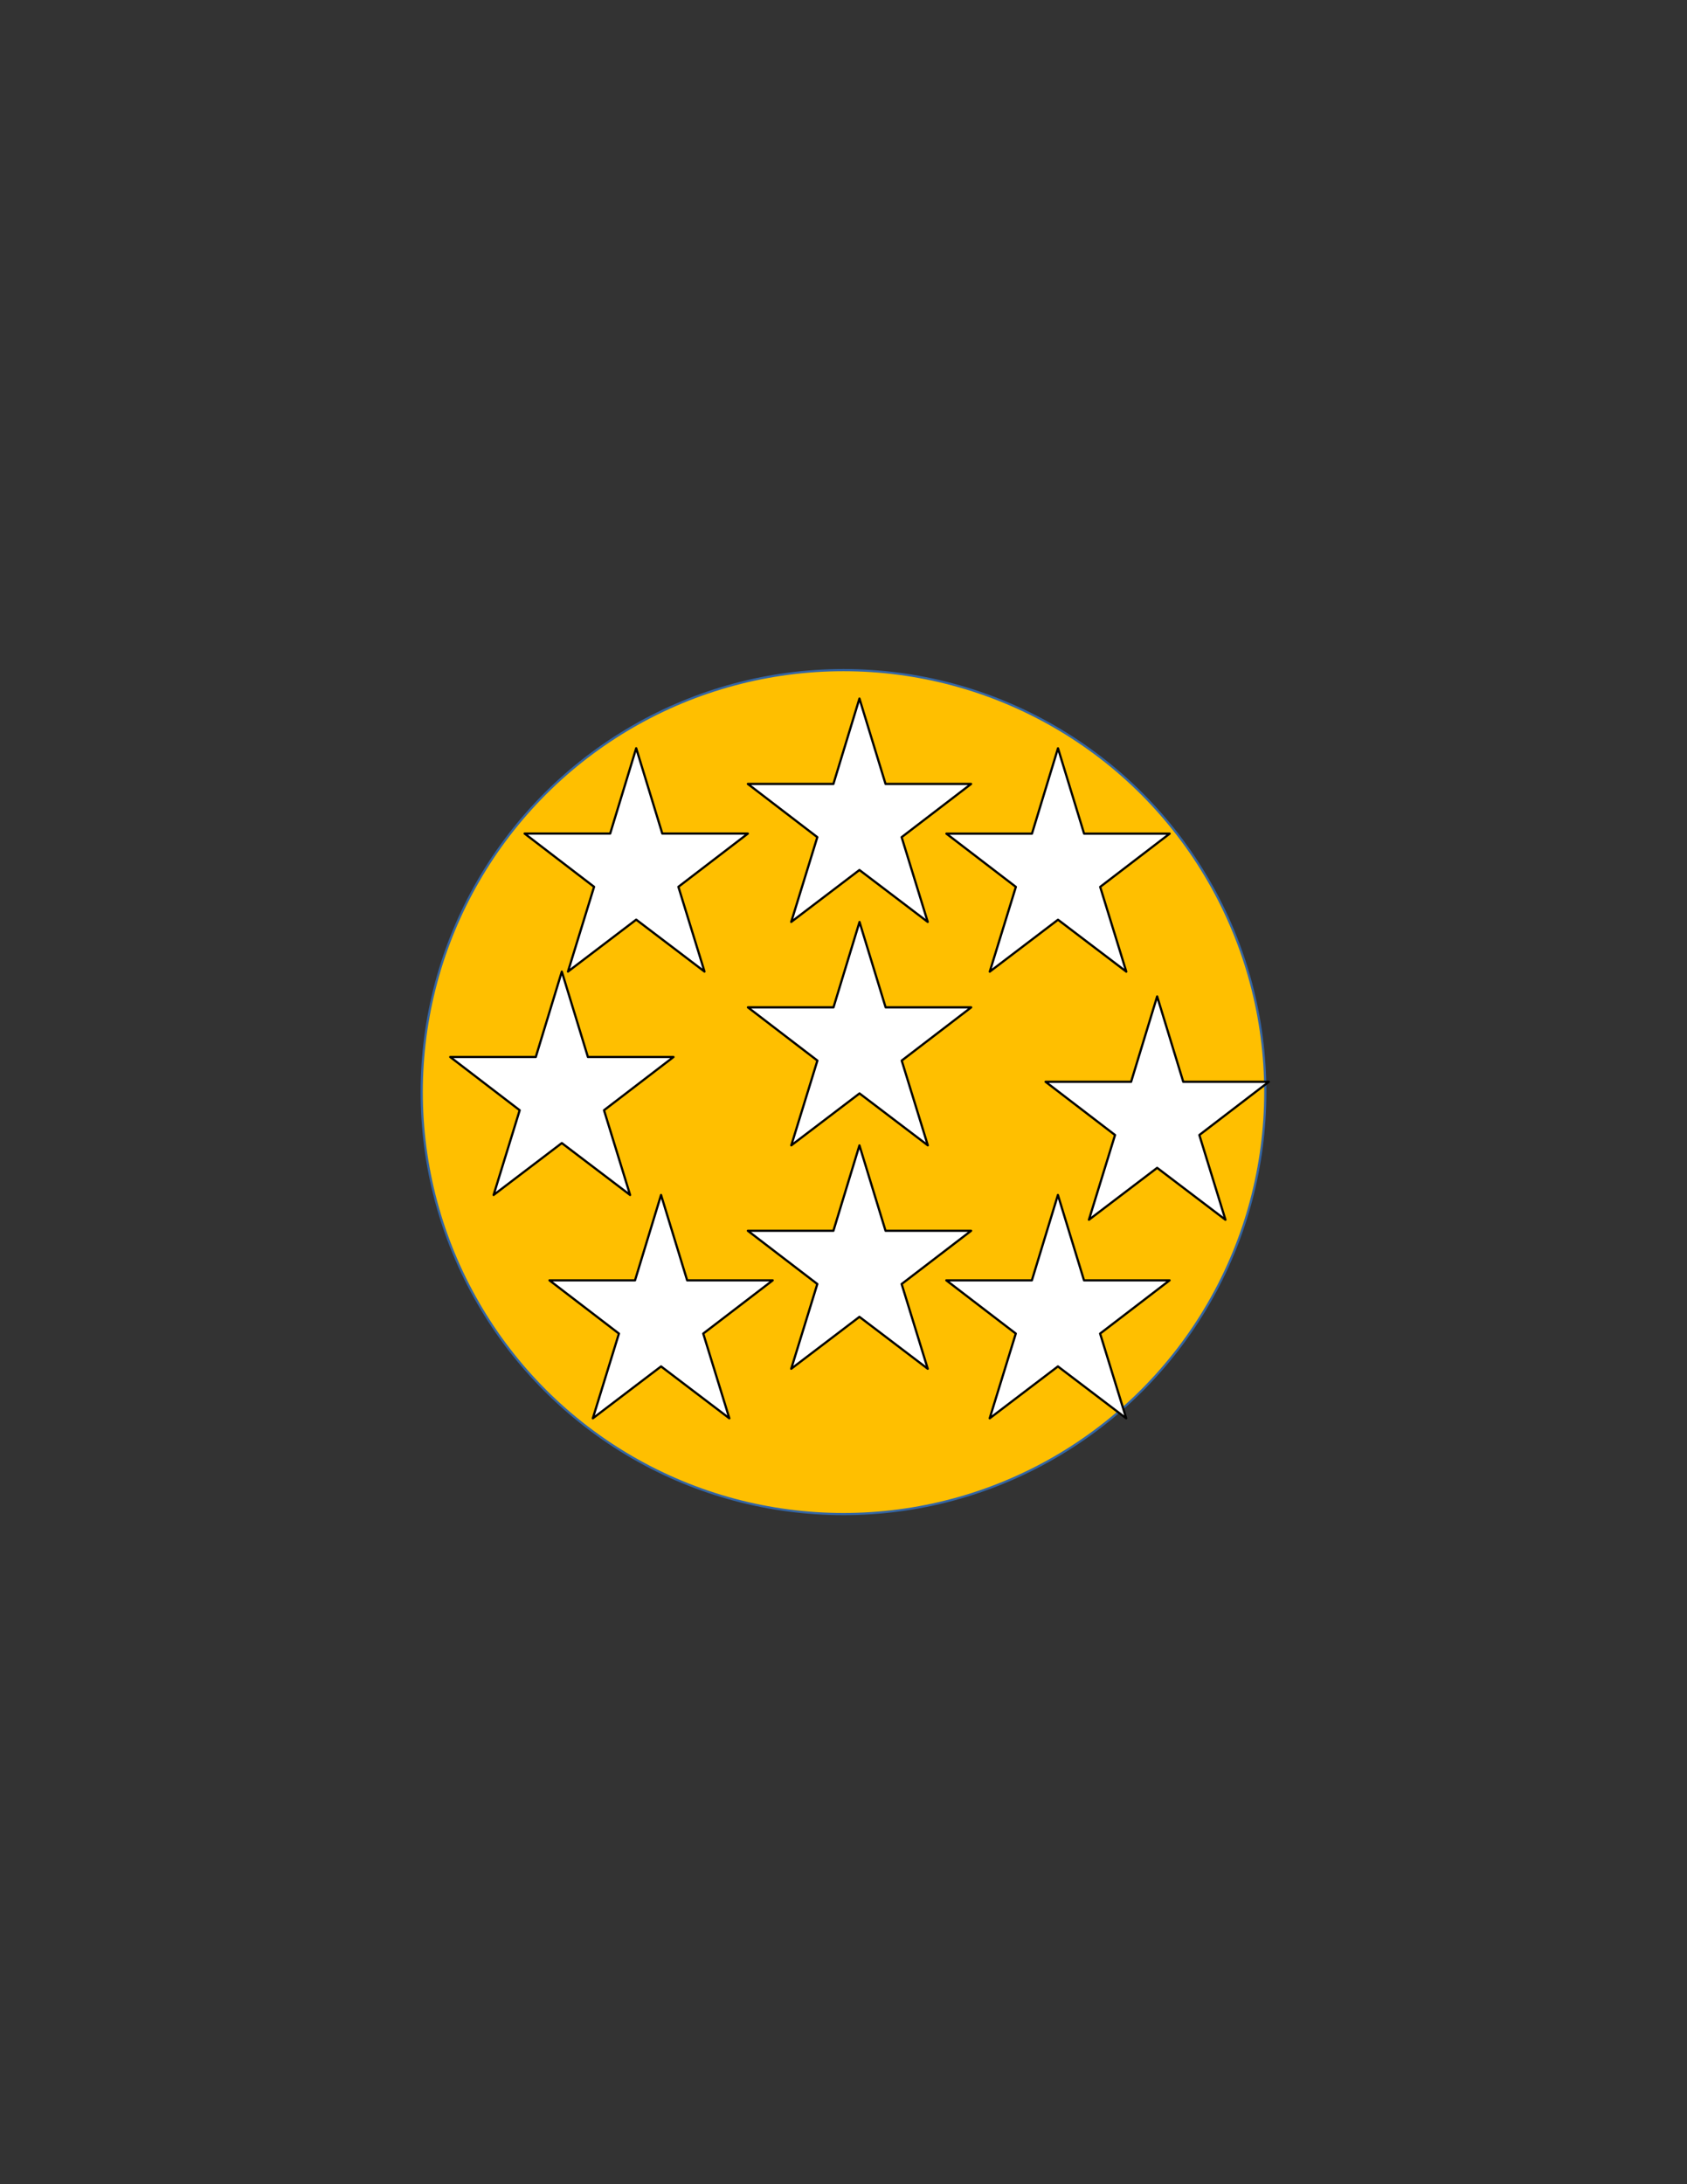<?xml version="1.0" encoding="UTF-8"?>
<!DOCTYPE svg PUBLIC "-//W3C//DTD SVG 1.1//EN" "http://www.w3.org/Graphics/SVG/1.1/DTD/svg11.dtd">
<svg version="1.2" width="215.9mm" height="279.4mm" viewBox="0 0 21590 27940" preserveAspectRatio="xMidYMid" fill-rule="evenodd" stroke-width="28.222" stroke-linejoin="round" xmlns="http://www.w3.org/2000/svg" xmlns:ooo="http://xml.openoffice.org/svg/export" xmlns:xlink="http://www.w3.org/1999/xlink" xmlns:presentation="http://sun.com/xmlns/staroffice/presentation" xmlns:smil="http://www.w3.org/2001/SMIL20/" xmlns:anim="urn:oasis:names:tc:opendocument:xmlns:animation:1.0" xml:space="preserve">
 <rect x="0" y="0" width="21590" height="27940" fill="#333333" stroke="none"/>
 <defs class="ClipPathGroup">
  <clipPath id="presentation_clip_path" clipPathUnits="userSpaceOnUse">
   <rect x="0" y="0" width="21590" height="27940"/>
  </clipPath>
  <clipPath id="presentation_clip_path_shrink" clipPathUnits="userSpaceOnUse">
   <rect x="21" y="27" width="21547" height="27885"/>
  </clipPath>
 </defs>
 <defs class="TextShapeIndex">
  <g ooo:slide="id1" ooo:id-list="id3 id4 id5 id6 id7 id8 id9 id10 id11 id12"/>
 </defs>
 <defs class="EmbeddedBulletChars">
  <g id="bullet-char-template-57356" transform="scale(0,-0)">
   <path d="M 580,1141 L 1163,571 580,0 -4,571 580,1141 Z"/>
  </g>
  <g id="bullet-char-template-57354" transform="scale(0,-0)">
   <path d="M 8,1128 L 1137,1128 1137,0 8,0 8,1128 Z"/>
  </g>
  <g id="bullet-char-template-10146" transform="scale(0,-0)">
   <path d="M 174,0 L 602,739 174,1481 1456,739 174,0 Z M 1358,739 L 309,1346 659,739 1358,739 Z"/>
  </g>
  <g id="bullet-char-template-10132" transform="scale(0,-0)">
   <path d="M 2015,739 L 1276,0 717,0 1260,543 174,543 174,936 1260,936 717,1481 1274,1481 2015,739 Z"/>
  </g>
  <g id="bullet-char-template-10007" transform="scale(0,-0)">
   <path d="M 0,-2 C -7,14 -16,27 -25,37 L 356,567 C 262,823 215,952 215,954 215,979 228,992 255,992 264,992 276,990 289,987 310,991 331,999 354,1012 L 381,999 492,748 772,1049 836,1024 860,1049 C 881,1039 901,1025 922,1006 886,937 835,863 770,784 769,783 710,716 594,584 L 774,223 C 774,196 753,168 711,139 L 727,119 C 717,90 699,76 672,76 641,76 570,178 457,381 L 164,-76 C 142,-110 111,-127 72,-127 30,-127 9,-110 8,-76 1,-67 -2,-52 -2,-32 -2,-23 -1,-13 0,-2 Z"/>
  </g>
  <g id="bullet-char-template-10004" transform="scale(0,-0)">
   <path d="M 285,-33 C 182,-33 111,30 74,156 52,228 41,333 41,471 41,549 55,616 82,672 116,743 169,778 240,778 293,778 328,747 346,684 L 369,508 C 377,444 397,411 428,410 L 1163,1116 C 1174,1127 1196,1133 1229,1133 1271,1133 1292,1118 1292,1087 L 1292,965 C 1292,929 1282,901 1262,881 L 442,47 C 390,-6 338,-33 285,-33 Z"/>
  </g>
  <g id="bullet-char-template-9679" transform="scale(0,-0)">
   <path d="M 813,0 C 632,0 489,54 383,161 276,268 223,411 223,592 223,773 276,916 383,1023 489,1130 632,1184 813,1184 992,1184 1136,1130 1245,1023 1353,916 1407,772 1407,592 1407,412 1353,268 1245,161 1136,54 992,0 813,0 Z"/>
  </g>
  <g id="bullet-char-template-8226" transform="scale(0,-0)">
   <path d="M 346,457 C 273,457 209,483 155,535 101,586 74,649 74,723 74,796 101,859 155,911 209,963 273,989 346,989 419,989 480,963 531,910 582,859 608,796 608,723 608,648 583,586 532,535 482,483 420,457 346,457 Z"/>
  </g>
  <g id="bullet-char-template-8211" transform="scale(0,-0)">
   <path d="M -4,459 L 1135,459 1135,606 -4,606 -4,459 Z"/>
  </g>
  <g id="bullet-char-template-61548" transform="scale(0,-0)">
   <path d="M 173,740 C 173,903 231,1043 346,1159 462,1274 601,1332 765,1332 928,1332 1067,1274 1183,1159 1299,1043 1357,903 1357,740 1357,577 1299,437 1183,322 1067,206 928,148 765,148 601,148 462,206 346,322 231,437 173,577 173,740 Z"/>
  </g>
 </defs>
 <g>
  <g id="id2" class="Master_Slide">
   <g id="bg-id2" class="Background"/>
   <g id="bo-id2" class="BackgroundObjects"/>
  </g>
 </g>
 <g class="SlideGroup">
  <g>
   <g id="container-id1">
    <g id="id1" class="Slide" clip-path="url(#presentation_clip_path)">
     <g class="Page">
      <g class="com.sun.star.drawing.CustomShape">
       <g id="id3">
        <rect class="BoundingBox" stroke="none" fill="none" x="5396" y="8571" width="10799" height="10799"/>
        <path fill="rgb(255,191,0)" stroke="none" d="M 16193,13970 C 16193,14918 15944,15848 15470,16669 14996,17490 14315,18171 13494,18645 12673,19119 11743,19368 10795,19368 9847,19368 8917,19119 8096,18645 7275,18171 6594,17490 6120,16669 5646,15848 5397,14918 5397,13970 5397,13022 5646,12092 6120,11271 6594,10450 7275,9769 8096,9295 8917,8821 9847,8572 10795,8572 11743,8572 12673,8821 13494,9295 14315,9769 14996,10450 15470,11271 15944,12092 16193,13022 16193,13970 L 16193,13970 Z"/>
        <path fill="none" stroke="rgb(52,101,164)" d="M 16193,13970 C 16193,14918 15944,15848 15470,16669 14996,17490 14315,18171 13494,18645 12673,19119 11743,19368 10795,19368 9847,19368 8917,19119 8096,18645 7275,18171 6594,17490 6120,16669 5646,15848 5397,14918 5397,13970 5397,13022 5646,12092 6120,11271 6594,10450 7275,9769 8096,9295 8917,8821 9847,8572 10795,8572 11743,8572 12673,8821 13494,9295 14315,9769 14996,10450 15470,11271 15944,12092 16193,13022 16193,13970 L 16193,13970 Z"/>
       </g>
      </g>
      <g class="com.sun.star.drawing.CustomShape">
       <g id="id4">
        <rect class="BoundingBox" stroke="none" fill="none" x="6713" y="9570" width="2860" height="2860"/>
        <path fill="rgb(255,255,255)" stroke="none" d="M 8142,9571 L 7809,10663 6714,10663 7603,11344 7269,12428 8142,11764 9016,12428 8682,11344 9571,10663 8476,10663 8142,9571 8142,9571 Z"/>
        <path fill="none" stroke="rgb(0,0,0)" d="M 8142,9571 L 7809,10663 6714,10663 7603,11344 7269,12428 8142,11764 9016,12428 8682,11344 9571,10663 8476,10663 8142,9571 8142,9571 Z"/>
       </g>
      </g>
      <g class="com.sun.star.drawing.CustomShape">
       <g id="id5">
        <rect class="BoundingBox" stroke="none" fill="none" x="13380" y="12745" width="2860" height="2860"/>
        <path fill="rgb(255,255,255)" stroke="none" d="M 14809,12746 L 14476,13838 13381,13838 14270,14519 13936,15603 14809,14939 15683,15603 15349,14519 16238,13838 15143,13838 14809,12746 14809,12746 Z"/>
        <path fill="none" stroke="rgb(0,0,0)" d="M 14809,12746 L 14476,13838 13381,13838 14270,14519 13936,15603 14809,14939 15683,15603 15349,14519 16238,13838 15143,13838 14809,12746 14809,12746 Z"/>
       </g>
      </g>
      <g class="com.sun.star.drawing.CustomShape">
       <g id="id6">
        <rect class="BoundingBox" stroke="none" fill="none" x="5761" y="12428" width="2860" height="2860"/>
        <path fill="rgb(255,255,255)" stroke="none" d="M 7190,12429 L 6857,13521 5762,13521 6651,14202 6317,15286 7190,14622 8064,15286 7730,14202 8619,13521 7524,13521 7190,12429 7190,12429 Z"/>
        <path fill="none" stroke="rgb(0,0,0)" d="M 7190,12429 L 6857,13521 5762,13521 6651,14202 6317,15286 7190,14622 8064,15286 7730,14202 8619,13521 7524,13521 7190,12429 7190,12429 Z"/>
       </g>
      </g>
      <g class="com.sun.star.drawing.CustomShape">
       <g id="id7">
        <rect class="BoundingBox" stroke="none" fill="none" x="12111" y="9571" width="2860" height="2860"/>
        <path fill="rgb(255,255,255)" stroke="none" d="M 13540,9572 L 13207,10664 12112,10664 13001,11345 12667,12429 13540,11765 14414,12429 14080,11345 14969,10664 13874,10664 13540,9572 13540,9572 Z"/>
        <path fill="none" stroke="rgb(0,0,0)" d="M 13540,9572 L 13207,10664 12112,10664 13001,11345 12667,12429 13540,11765 14414,12429 14080,11345 14969,10664 13874,10664 13540,9572 13540,9572 Z"/>
       </g>
      </g>
      <g class="com.sun.star.drawing.CustomShape">
       <g id="id8">
        <rect class="BoundingBox" stroke="none" fill="none" x="7031" y="15285" width="2860" height="2860"/>
        <path fill="rgb(255,255,255)" stroke="none" d="M 8460,15286 L 8127,16378 7032,16378 7921,17059 7587,18143 8460,17479 9334,18143 9000,17059 9889,16378 8794,16378 8460,15286 8460,15286 Z"/>
        <path fill="none" stroke="rgb(0,0,0)" d="M 8460,15286 L 8127,16378 7032,16378 7921,17059 7587,18143 8460,17479 9334,18143 9000,17059 9889,16378 8794,16378 8460,15286 8460,15286 Z"/>
       </g>
      </g>
      <g class="com.sun.star.drawing.CustomShape">
       <g id="id9">
        <rect class="BoundingBox" stroke="none" fill="none" x="9570" y="8935" width="2860" height="2860"/>
        <path fill="rgb(255,255,255)" stroke="none" d="M 10999,8936 L 10666,10028 9571,10028 10460,10709 10126,11793 10999,11129 11873,11793 11539,10709 12428,10028 11333,10028 10999,8936 10999,8936 Z"/>
        <path fill="none" stroke="rgb(0,0,0)" d="M 10999,8936 L 10666,10028 9571,10028 10460,10709 10126,11793 10999,11129 11873,11793 11539,10709 12428,10028 11333,10028 10999,8936 10999,8936 Z"/>
       </g>
      </g>
      <g class="com.sun.star.drawing.CustomShape">
       <g id="id10">
        <rect class="BoundingBox" stroke="none" fill="none" x="9571" y="11793" width="2860" height="2860"/>
        <path fill="rgb(255,255,255)" stroke="none" d="M 11000,11794 L 10667,12886 9572,12886 10461,13567 10127,14651 11000,13987 11874,14651 11540,13567 12429,12886 11334,12886 11000,11794 11000,11794 Z"/>
        <path fill="none" stroke="rgb(0,0,0)" d="M 11000,11794 L 10667,12886 9572,12886 10461,13567 10127,14651 11000,13987 11874,14651 11540,13567 12429,12886 11334,12886 11000,11794 11000,11794 Z"/>
       </g>
      </g>
      <g class="com.sun.star.drawing.CustomShape">
       <g id="id11">
        <rect class="BoundingBox" stroke="none" fill="none" x="12110" y="15285" width="2860" height="2860"/>
        <path fill="rgb(255,255,255)" stroke="none" d="M 13539,15286 L 13206,16378 12111,16378 13000,17059 12666,18143 13539,17479 14413,18143 14079,17059 14968,16378 13873,16378 13539,15286 13539,15286 Z"/>
        <path fill="none" stroke="rgb(0,0,0)" d="M 13539,15286 L 13206,16378 12111,16378 13000,17059 12666,18143 13539,17479 14413,18143 14079,17059 14968,16378 13873,16378 13539,15286 13539,15286 Z"/>
       </g>
      </g>
      <g class="com.sun.star.drawing.CustomShape">
       <g id="id12">
        <rect class="BoundingBox" stroke="none" fill="none" x="9570" y="14651" width="2860" height="2860"/>
        <path fill="rgb(255,255,255)" stroke="none" d="M 10999,14652 L 10666,15744 9571,15744 10460,16425 10126,17509 10999,16845 11873,17509 11539,16425 12428,15744 11333,15744 10999,14652 10999,14652 Z"/>
        <path fill="none" stroke="rgb(0,0,0)" d="M 10999,14652 L 10666,15744 9571,15744 10460,16425 10126,17509 10999,16845 11873,17509 11539,16425 12428,15744 11333,15744 10999,14652 10999,14652 Z"/>
       </g>
      </g>
     </g>
    </g>
   </g>
  </g>
 </g>
</svg>